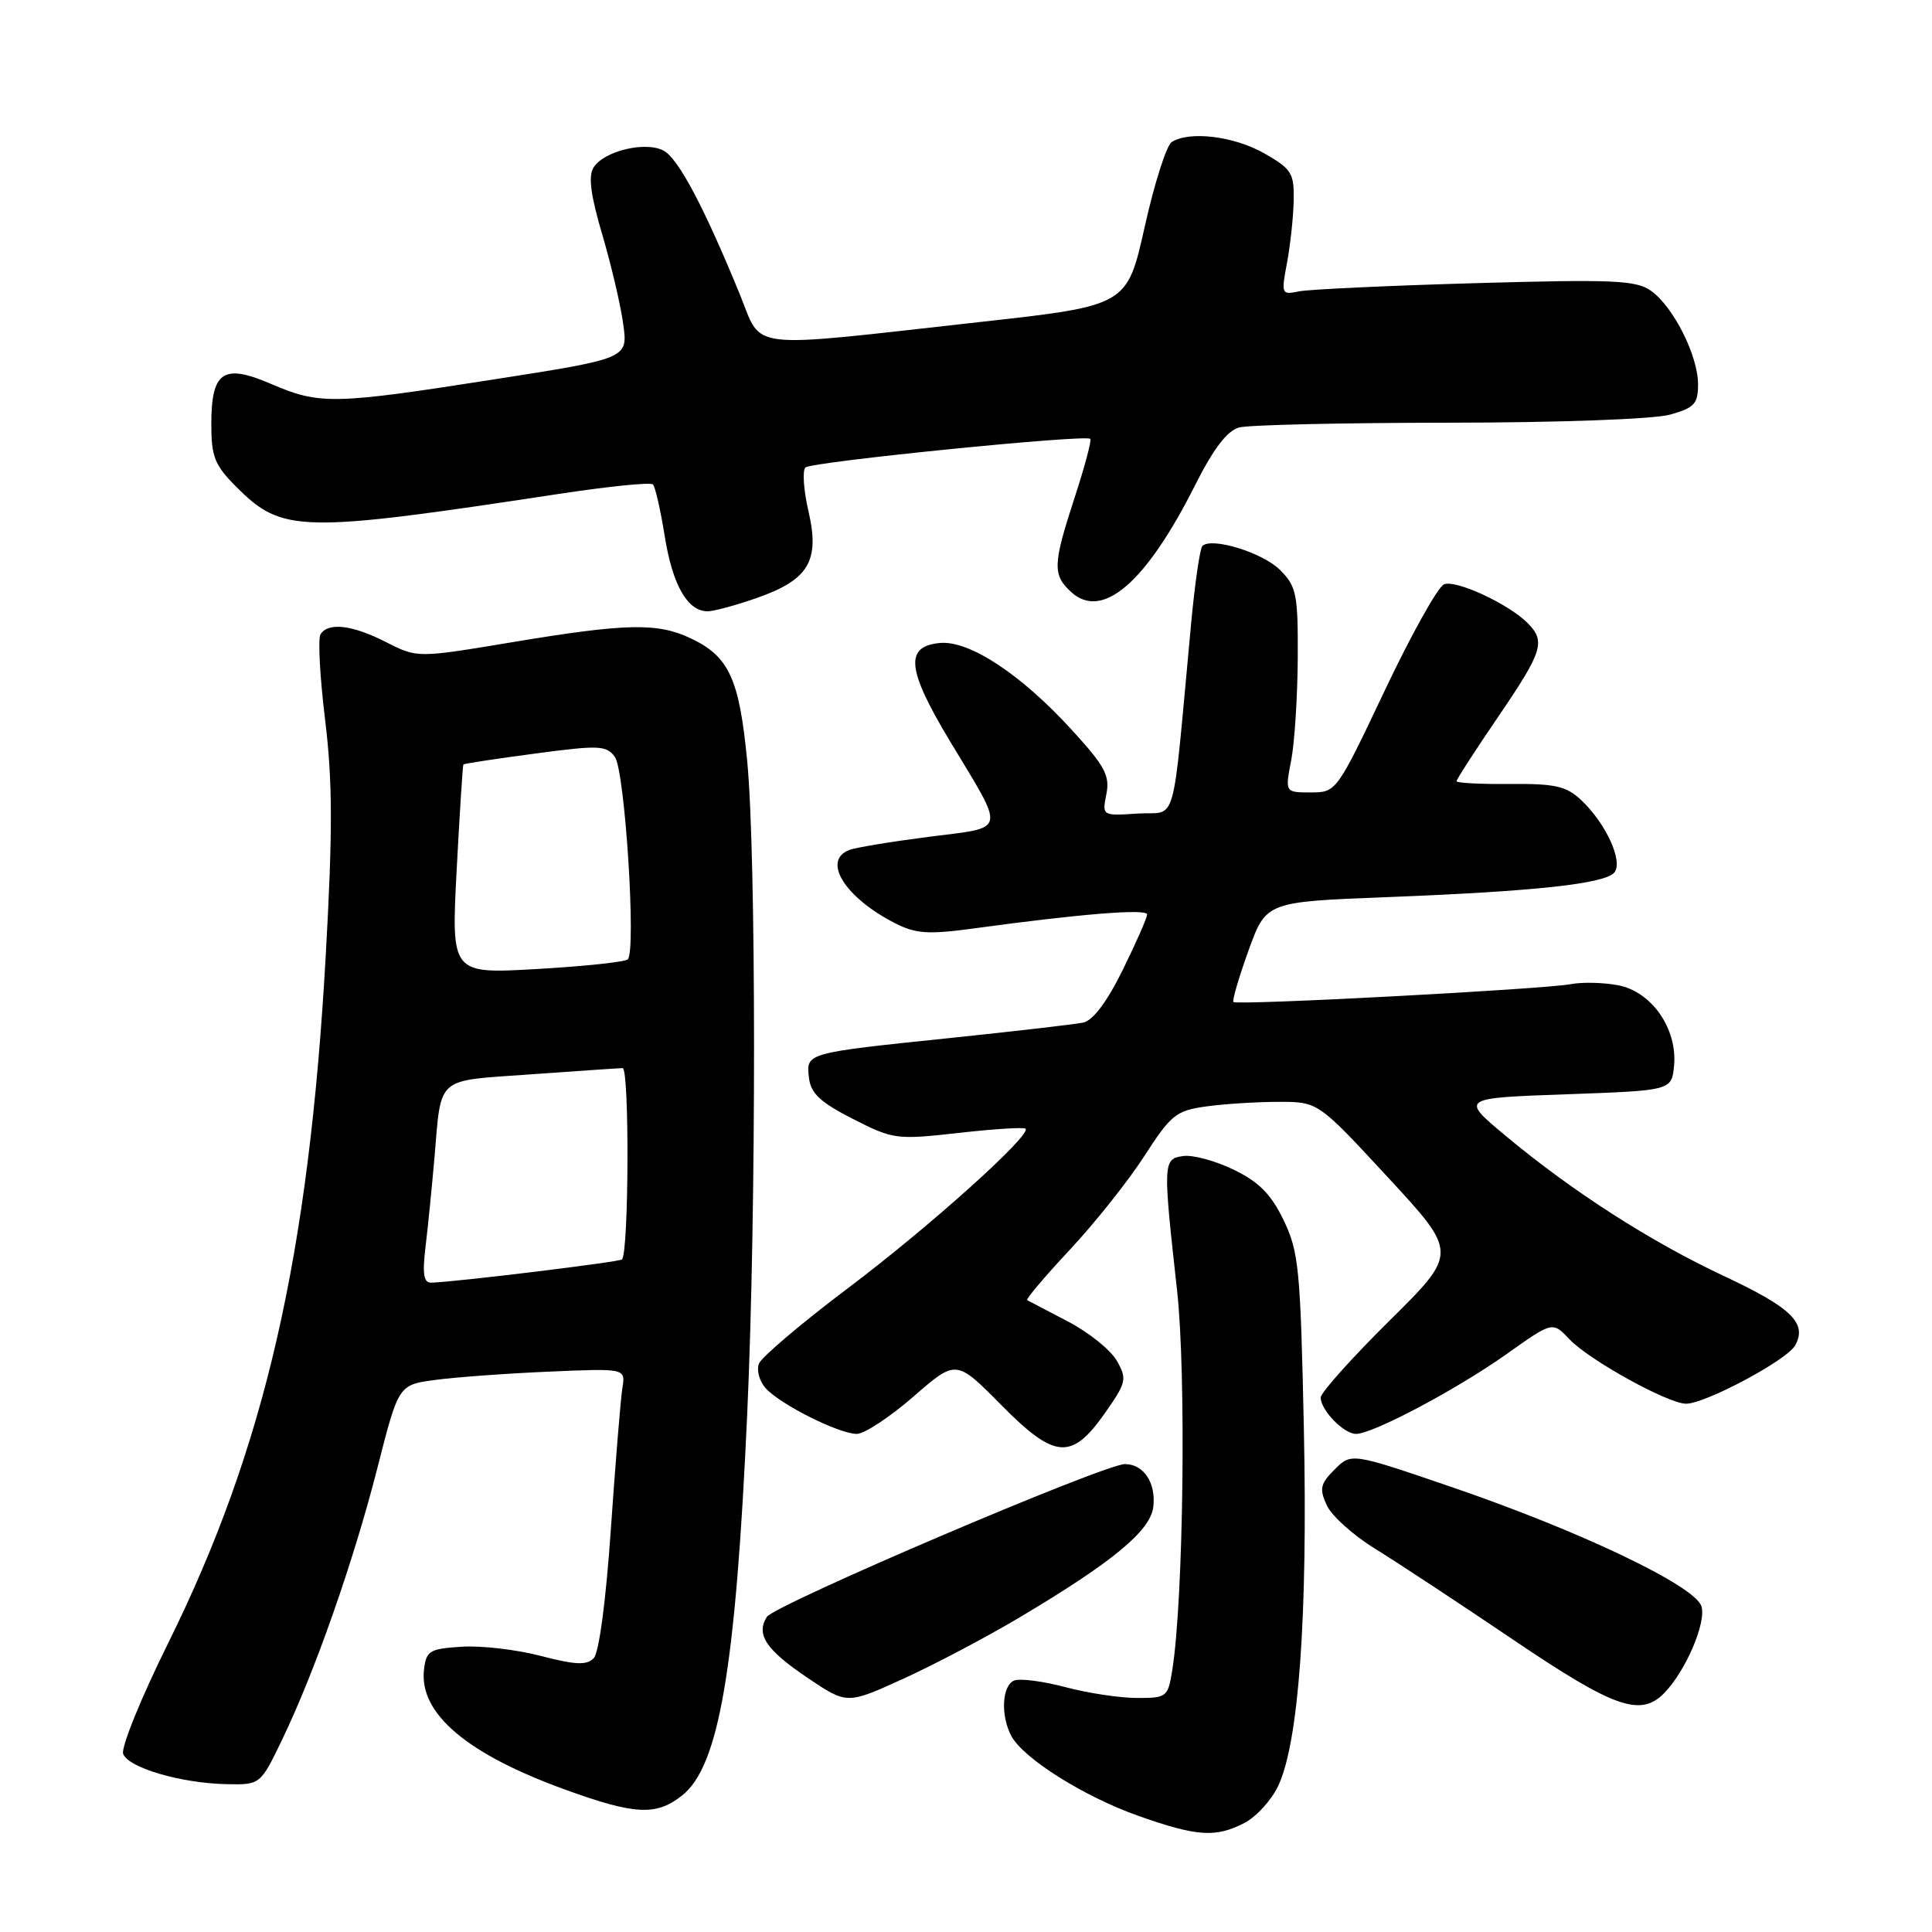 <?xml version="1.0" encoding="UTF-8" standalone="no"?>
<!DOCTYPE svg PUBLIC "-//W3C//DTD SVG 1.1//EN" "http://www.w3.org/Graphics/SVG/1.1/DTD/svg11.dtd" >
<svg xmlns="http://www.w3.org/2000/svg" xmlns:xlink="http://www.w3.org/1999/xlink" version="1.1" viewBox="0 0 256 256">
 <g >
 <path fill="currentColor"
d=" M 164.91 241.54 C 166.46 240.74 168.46 238.55 169.36 236.66 C 172.09 230.90 173.29 214.26 172.77 189.36 C 172.32 168.12 172.10 165.85 170.08 161.67 C 168.42 158.23 166.80 156.60 163.47 154.99 C 161.05 153.81 158.04 153.00 156.78 153.18 C 154.10 153.56 154.08 153.99 155.97 171.00 C 157.19 182.06 156.82 211.91 155.34 221.25 C 154.76 224.88 154.62 225.00 150.62 224.99 C 148.35 224.98 144.10 224.34 141.16 223.55 C 138.22 222.77 135.18 222.38 134.41 222.67 C 132.77 223.30 132.55 227.30 134.01 230.03 C 135.61 233.02 143.67 238.08 150.89 240.63 C 158.64 243.36 161.09 243.52 164.91 241.54 Z  M 90.36 237.93 C 95.28 234.06 97.49 221.13 99.02 187.11 C 100.22 160.41 100.21 113.20 99.00 100.75 C 97.95 89.92 96.59 86.98 91.54 84.59 C 87.13 82.49 82.99 82.58 67.90 85.09 C 55.30 87.19 55.30 87.19 51.19 85.10 C 46.70 82.80 43.48 82.42 42.47 84.05 C 42.11 84.63 42.39 89.73 43.08 95.39 C 44.07 103.53 44.09 110.07 43.16 126.64 C 40.93 166.40 35.10 191.82 22.29 217.71 C 18.69 224.97 16.01 231.58 16.32 232.40 C 17.03 234.25 23.98 236.28 30.00 236.41 C 34.50 236.50 34.50 236.50 37.39 230.50 C 41.72 221.52 46.86 206.86 50.01 194.50 C 52.81 183.50 52.81 183.50 57.65 182.85 C 60.32 182.49 67.09 181.99 72.69 181.75 C 82.89 181.31 82.89 181.31 82.47 183.90 C 82.24 185.33 81.56 193.70 80.95 202.50 C 80.30 212.02 79.38 218.99 78.67 219.72 C 77.74 220.68 76.24 220.61 71.67 219.42 C 68.46 218.58 63.74 218.03 61.17 218.20 C 56.91 218.47 56.47 218.74 56.18 221.25 C 55.52 227.05 61.88 232.44 74.99 237.17 C 84.13 240.48 86.95 240.62 90.36 237.93 Z  M 135.01 214.37 C 147.45 206.97 152.45 202.84 152.82 199.66 C 153.19 196.48 151.54 194.00 149.06 194.00 C 146.30 194.00 102.63 212.64 101.61 214.25 C 100.14 216.59 101.50 218.61 107.06 222.36 C 112.24 225.84 112.24 225.84 119.70 222.44 C 123.80 220.57 130.69 216.94 135.01 214.37 Z  M 220.46 224.40 C 223.31 221.55 226.13 215.00 225.45 212.84 C 224.59 210.12 209.30 202.83 192.23 197.00 C 179.06 192.50 179.06 192.50 176.85 194.71 C 174.95 196.60 174.80 197.27 175.80 199.45 C 176.43 200.85 179.33 203.45 182.23 205.23 C 185.13 207.02 193.33 212.42 200.46 217.24 C 213.83 226.28 217.33 227.53 220.46 224.40 Z  M 146.44 187.20 C 149.26 183.17 149.36 182.73 147.98 180.30 C 147.16 178.87 144.25 176.53 141.50 175.10 C 138.75 173.67 136.32 172.40 136.11 172.28 C 135.90 172.15 138.43 169.16 141.74 165.62 C 145.04 162.09 149.49 156.50 151.62 153.20 C 155.18 147.68 155.83 147.16 159.88 146.60 C 162.30 146.27 166.61 146.00 169.47 146.00 C 174.65 146.00 174.65 146.00 183.91 156.01 C 193.18 166.03 193.18 166.03 184.09 175.02 C 179.09 179.97 175.00 184.54 175.00 185.18 C 175.00 186.85 178.06 190.00 179.68 190.00 C 181.91 190.00 193.01 184.11 199.62 179.43 C 205.73 175.09 205.73 175.09 207.95 177.45 C 210.54 180.20 221.03 186.00 223.42 186.00 C 225.97 186.00 236.77 180.23 237.86 178.29 C 239.51 175.34 237.39 173.28 228.43 169.08 C 218.70 164.52 208.37 157.89 199.55 150.54 C 193.50 145.50 193.50 145.50 207.50 145.00 C 221.50 144.50 221.50 144.50 221.82 141.22 C 222.29 136.33 218.85 131.38 214.40 130.55 C 212.44 130.18 209.63 130.12 208.17 130.40 C 204.80 131.07 163.90 133.24 163.44 132.77 C 163.25 132.58 164.15 129.52 165.43 125.96 C 167.77 119.50 167.77 119.50 183.64 118.88 C 203.38 118.12 212.66 117.11 213.91 115.61 C 215.11 114.16 212.79 109.09 209.51 106.01 C 207.54 104.16 206.07 103.83 200.09 103.88 C 196.19 103.92 193.00 103.75 193.00 103.51 C 193.00 103.27 195.47 99.44 198.50 95.00 C 204.44 86.28 204.84 84.99 202.40 82.54 C 199.86 80.01 192.95 76.80 191.35 77.42 C 190.55 77.73 187.01 84.06 183.49 91.49 C 177.11 104.94 177.07 105.00 173.68 105.00 C 170.27 105.00 170.27 105.00 171.09 100.75 C 171.54 98.41 171.93 92.32 171.96 87.20 C 172.00 78.71 171.79 77.70 169.61 75.52 C 167.32 73.23 160.53 71.13 159.32 72.35 C 159.00 72.67 158.32 77.33 157.82 82.72 C 155.22 110.54 156.09 107.46 150.76 107.80 C 146.03 108.11 146.03 108.11 146.60 105.23 C 147.09 102.79 146.41 101.51 142.05 96.75 C 135.27 89.32 128.42 84.82 124.51 85.20 C 119.84 85.66 120.16 88.71 125.87 98.20 C 133.30 110.54 133.52 109.54 123.09 110.88 C 118.12 111.52 113.37 112.30 112.53 112.63 C 108.86 114.04 112.00 119.00 118.70 122.38 C 121.39 123.74 123.08 123.84 129.20 123.00 C 143.20 121.09 152.00 120.38 152.00 121.17 C 152.00 121.61 150.54 124.91 148.77 128.52 C 146.68 132.76 144.82 135.23 143.52 135.50 C 142.41 135.73 134.53 136.64 126.00 137.53 C 106.67 139.54 106.81 139.50 107.19 142.81 C 107.43 144.88 108.69 146.06 113.01 148.26 C 118.35 150.98 118.77 151.04 127.01 150.12 C 131.68 149.59 135.68 149.34 135.89 149.56 C 136.71 150.38 123.04 162.66 112.33 170.71 C 106.19 175.34 100.89 179.83 100.56 180.70 C 100.23 181.58 100.63 183.04 101.47 183.96 C 103.41 186.11 111.18 190.00 113.53 190.00 C 114.53 190.00 117.90 187.78 121.02 185.07 C 126.69 180.13 126.69 180.13 132.60 186.10 C 139.79 193.38 141.98 193.55 146.44 187.20 Z  M 100.24 79.25 C 107.16 76.83 108.65 74.35 107.13 67.76 C 106.48 64.95 106.30 62.33 106.73 61.94 C 107.54 61.19 143.88 57.54 144.47 58.15 C 144.66 58.34 143.74 61.82 142.41 65.88 C 139.49 74.83 139.44 76.18 141.97 78.48 C 146.08 82.19 151.86 77.20 158.34 64.32 C 160.80 59.44 162.60 57.07 164.20 56.64 C 165.46 56.30 177.97 56.02 192.00 56.01 C 206.54 56.00 219.11 55.54 221.25 54.95 C 224.52 54.04 225.00 53.52 225.00 50.91 C 225.00 47.13 221.72 40.62 218.76 38.53 C 216.79 37.13 213.79 37.00 195.50 37.52 C 183.95 37.85 173.43 38.34 172.11 38.61 C 169.80 39.09 169.75 38.98 170.54 34.80 C 170.98 32.44 171.38 28.72 171.42 26.54 C 171.49 22.94 171.14 22.38 167.50 20.31 C 163.51 18.04 157.62 17.32 155.26 18.82 C 154.57 19.25 152.96 24.31 151.68 30.05 C 149.34 40.50 149.34 40.50 129.92 42.66 C 98.27 46.18 101.11 46.51 98.01 38.95 C 93.26 27.36 89.88 21.01 87.93 19.96 C 85.53 18.68 80.04 20.00 78.65 22.19 C 77.93 23.33 78.26 25.88 79.82 31.14 C 81.01 35.19 82.26 40.52 82.59 43.00 C 83.20 47.50 83.20 47.50 65.35 50.29 C 44.17 53.60 42.35 53.64 35.94 50.88 C 29.58 48.14 28.00 49.20 28.00 56.22 C 28.00 60.52 28.45 61.65 31.31 64.51 C 37.42 70.62 39.68 70.67 74.23 65.42 C 80.69 64.44 86.22 63.88 86.52 64.19 C 86.82 64.49 87.53 67.60 88.09 71.11 C 89.13 77.56 91.11 81.00 93.77 81.00 C 94.57 81.00 97.49 80.21 100.24 79.25 Z  M 56.38 165.25 C 56.70 162.64 57.22 157.35 57.56 153.50 C 58.51 142.46 57.59 143.27 70.29 142.36 C 76.46 141.92 81.95 141.54 82.50 141.53 C 83.41 141.50 83.33 165.88 82.42 166.88 C 82.11 167.22 60.54 169.85 57.16 169.96 C 56.14 169.99 55.95 168.85 56.38 165.25 Z  M 60.51 115.27 C 60.91 107.70 61.31 101.41 61.40 101.30 C 61.50 101.18 65.77 100.53 70.91 99.85 C 79.38 98.72 80.35 98.76 81.47 100.29 C 82.81 102.12 84.33 126.06 83.18 127.12 C 82.81 127.47 77.39 128.04 71.15 128.40 C 59.79 129.05 59.79 129.05 60.51 115.27 Z "/>
</g>
</svg>